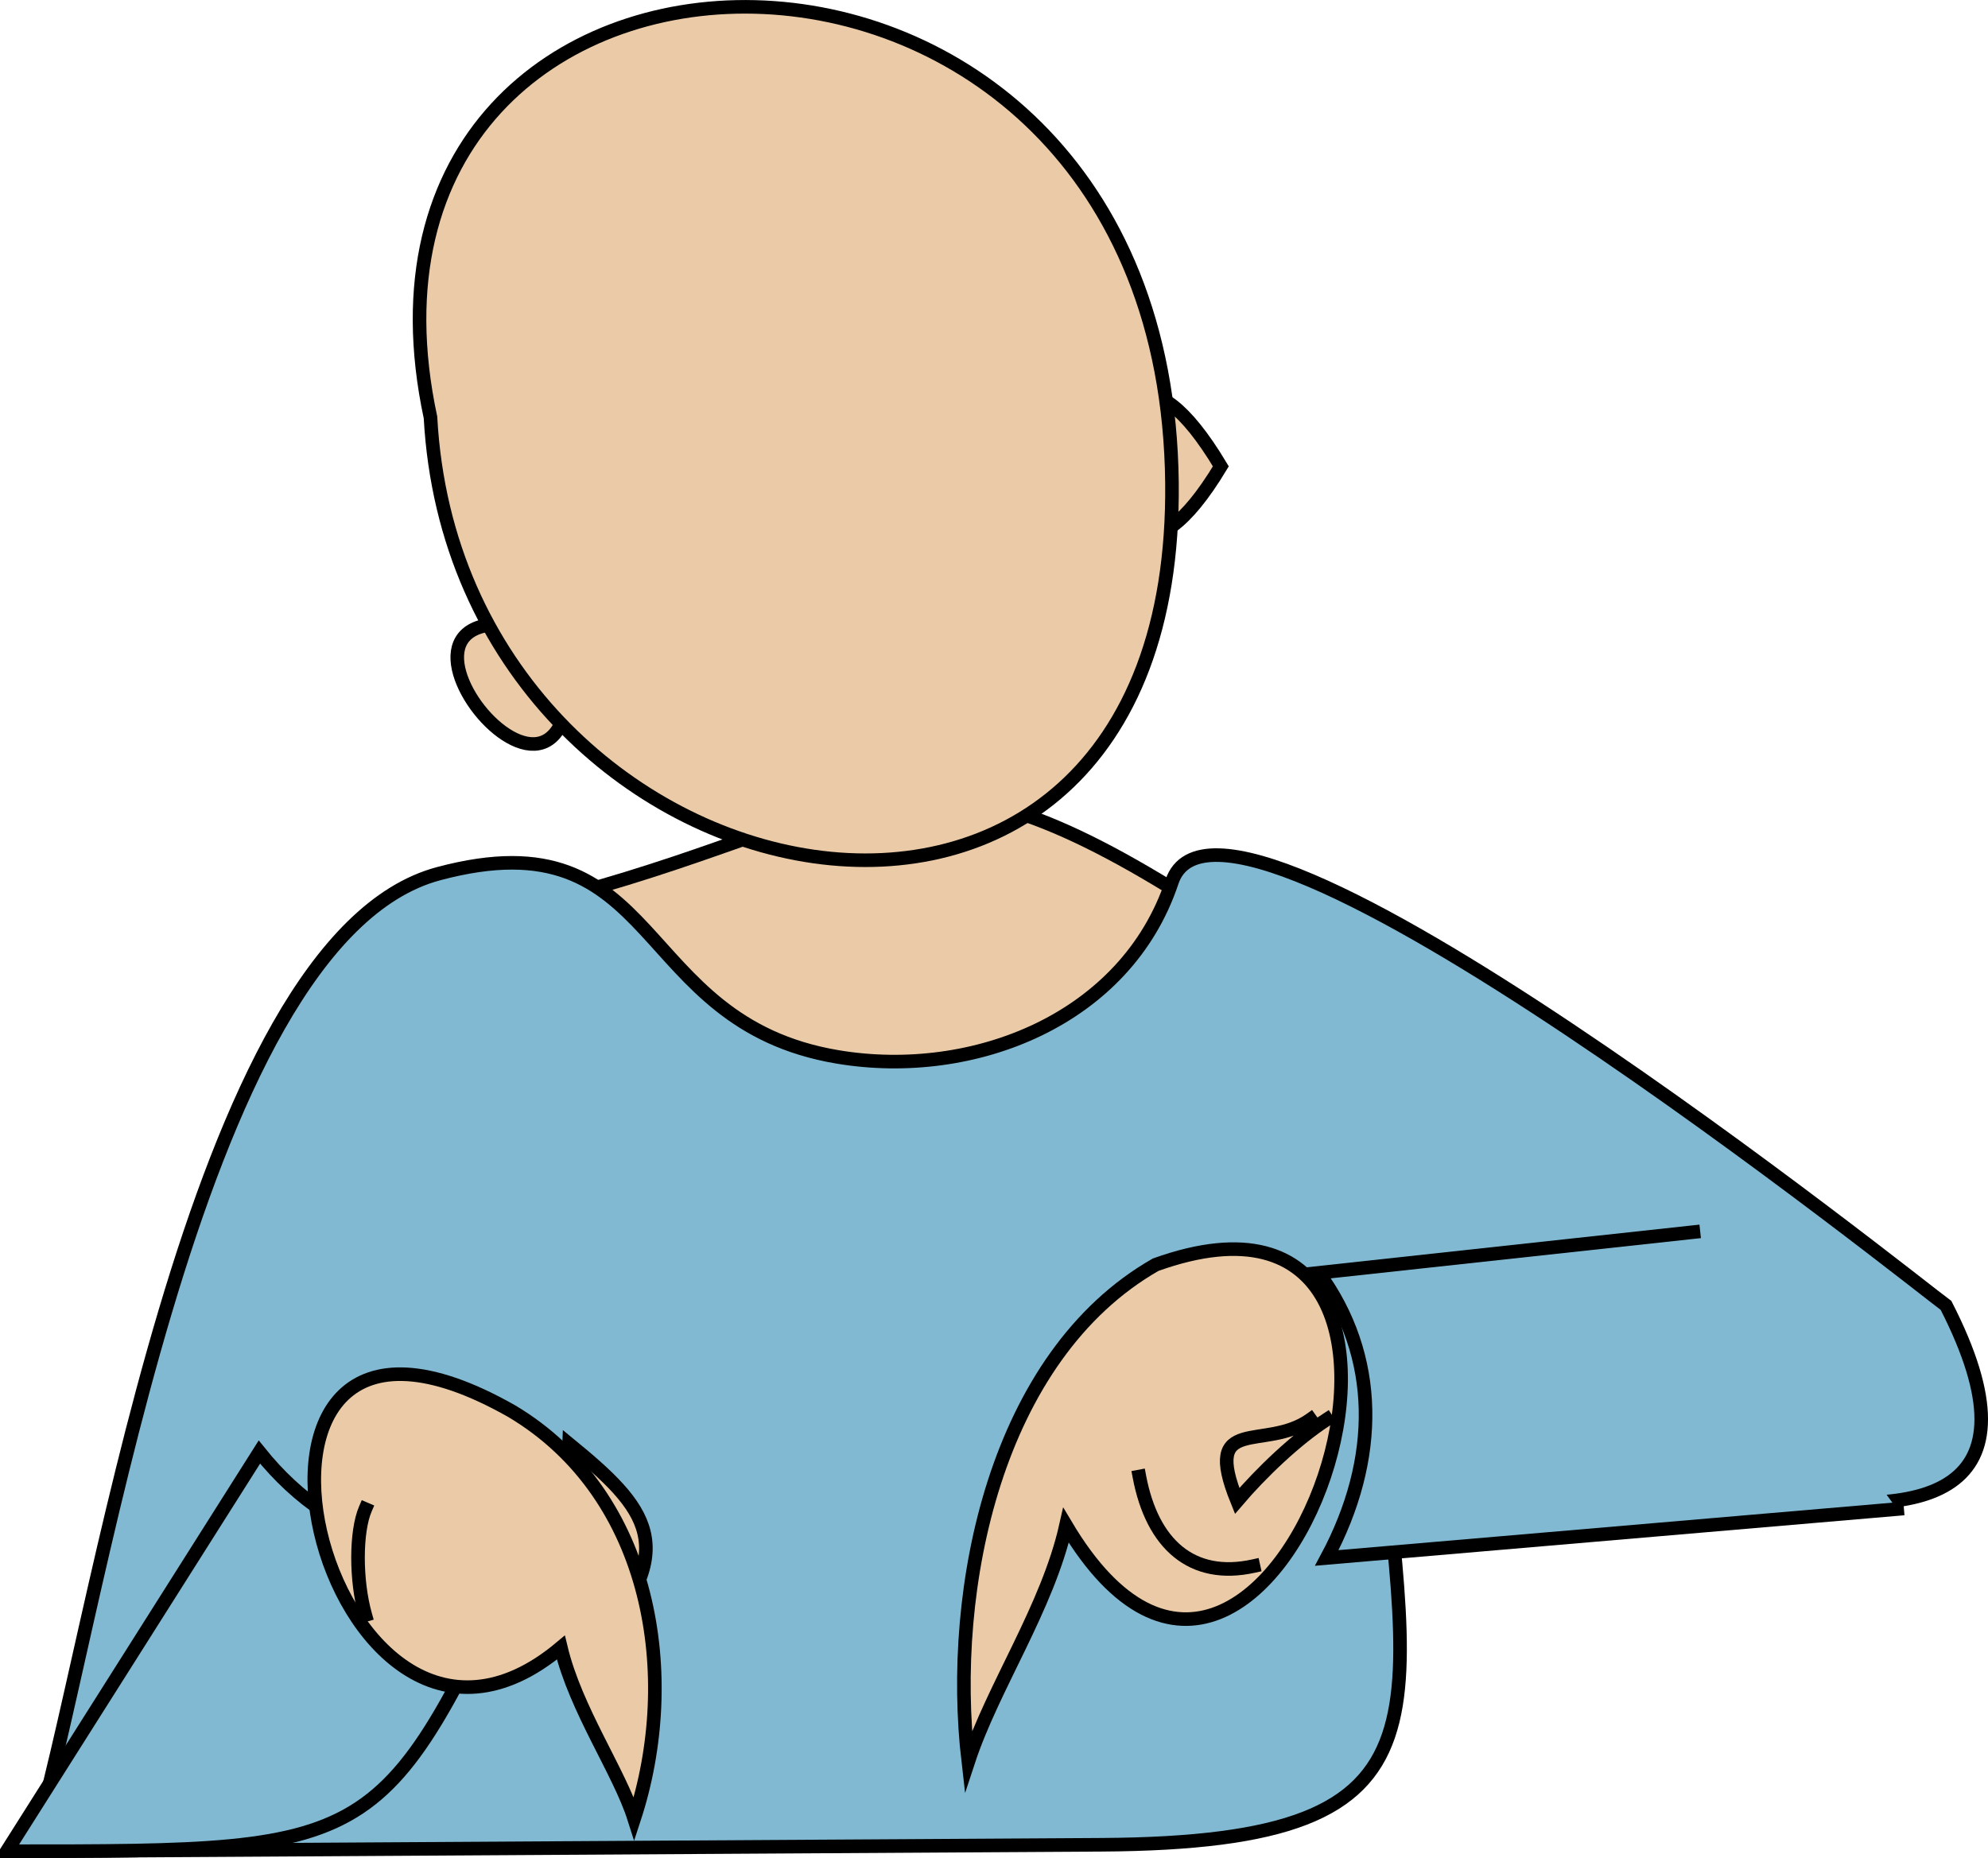 <svg xmlns="http://www.w3.org/2000/svg" xmlns:xlink="http://www.w3.org/1999/xlink" version="1.1" id="Layer_1" x="0px" y="0px" enable-background="new 0 0 822.05 841.89" xml:space="preserve" viewBox="319.01 337.08 182.99 171.06">
<path fill-rule="evenodd" clip-rule="evenodd" fill="#EBCBA7" stroke="#000000" stroke-width="1.25" stroke-linecap="square" stroke-miterlimit="10" d="  M430.636,421.265c-28.118-18.399-31.136-9.44-58.875-1.875c-12.206,3.329-23.866,28.875-4.235,28.875  C405.54,448.265,421.127,459.301,430.636,421.265z"/>
<path fill-rule="evenodd" clip-rule="evenodd" fill="#82B9D2" stroke="#000000" stroke-width="1.25" stroke-linecap="square" stroke-miterlimit="10" d="  M498.136,457.265c-2.218-1.596-66.528-53.165-71.25-39c-4.229,12.687-18.271,18.205-30.75,16.125  c-19.138-3.189-15.974-22.424-36.75-16.875c-22.983,6.139-31.635,71.384-37.5,90c32.842-0.198,65.684-0.396,98.525-0.594  c34.015-0.205,27.985-11.758,25.225-44.406C453.607,466.393,516.141,492.418,498.136,457.265z"/>
<path fill-rule="evenodd" clip-rule="evenodd" fill="#82B9D2" stroke="#000000" stroke-width="1.25" stroke-linecap="square" stroke-miterlimit="10" d="  M369.136,475.265c-15.039,32.334-13.931,32.25-49.5,32.25c7.75-12.25,15.5-24.5,23.25-36.75  C350.062,479.706,360.147,482.148,369.136,475.265z"/>
<path fill-rule="evenodd" clip-rule="evenodd" fill="#EBCBA7" stroke="#000000" stroke-width="1.25" stroke-linecap="square" stroke-miterlimit="10" d="  M371.386,395.765C373.534,421.342,347.2,387.922,371.386,395.765L371.386,395.765z"/>
<path fill-rule="evenodd" clip-rule="evenodd" fill="#EBCBA7" stroke="#000000" stroke-width="1.25" stroke-linecap="square" stroke-miterlimit="10" d="  M431.386,380.015C418.072,402.102,417.857,357.451,431.386,380.015L431.386,380.015z"/>
<path fill-rule="evenodd" clip-rule="evenodd" fill="#EBCBA7" stroke="#000000" stroke-width="1.25" stroke-linecap="square" stroke-miterlimit="10" d="  M358.636,375.515c2.521,46.307,68.831,59.485,68.25,6C426.249,322.926,347.91,325.314,358.636,375.515z"/>
<path fill-rule="evenodd" clip-rule="evenodd" fill="#EBCBA7" stroke="#000000" stroke-width="1.25" stroke-linecap="square" stroke-miterlimit="10" d="  M371.386,470.015c7.245,5.93,10.41,9.56,2.25,18.75C372.38,483.26,371.103,476.042,371.386,470.015z"/>
<path fill-rule="evenodd" clip-rule="evenodd" fill="#EBCBA7" stroke="#000000" stroke-width="1.25" stroke-linecap="square" stroke-miterlimit="10" d="  M366.136,467.015c12.986,7.757,15.505,24.49,11.25,37.5c-1.386-4.37-5.377-10.013-6.75-15.75  C348.771,507.117,334.994,449.293,366.136,467.015z"/>
<path fill-rule="evenodd" clip-rule="evenodd" fill="#EBCBA7" d="M352.636,476.015c-0.103,1.858-0.911,6.523,0,9.75  C352.636,482.515,352.636,479.265,352.636,476.015z"/>
<path fill="none" stroke="#000000" stroke-width="1.25" stroke-linecap="square" stroke-miterlimit="10" d="M352.636,476.015  c-0.883,2.055-0.907,6.54,0,9.75"/>
<path fill-rule="evenodd" clip-rule="evenodd" fill="#EBCBA7" stroke="#000000" stroke-width="1.25" stroke-linecap="square" stroke-miterlimit="10" d="  M425.386,453.515c-14.735,8.421-19.112,29.772-17.25,45.75c2.265-6.89,7.284-14.127,8.998-21.75  C436.152,509.465,458.761,441.541,425.386,453.515z"/>
<path fill="none" stroke="#000000" stroke-width="1.25" stroke-linecap="square" stroke-miterlimit="10" d="M434.386,481.265  c-5.65,1.246-9.322-1.999-10.5-8.25"/>
<path fill-rule="evenodd" clip-rule="evenodd" fill="#EBCBA7" d="M441.136,467.765c-2.926,1.718-6.069,4.942-8.25,7.5  C429.885,466.324,436.103,470.721,441.136,467.765z"/>
<path fill="none" stroke="#000000" stroke-width="1.25" stroke-linecap="square" stroke-miterlimit="10" d="M441.136,467.765  c-2.853,1.847-6.042,4.911-8.25,7.5c-3.28-8.102,2.537-4.488,6.75-7.5"/>
<path fill-rule="evenodd" clip-rule="evenodd" fill="#82B9D2" d="M474.886,450.515c-11.5,1.25-23,2.5-34.5,3.75  c5.606,7.656,5.649,17.103,0.75,26.25c17.5-1.5,35-3,52.5-4.5C487.386,467.515,481.136,459.015,474.886,450.515z"/>
<path fill="none" stroke="#000000" stroke-width="1.25" stroke-linecap="square" stroke-miterlimit="10" d="M474.886,450.515  c-11.5,1.25-23,2.5-34.5,3.75c5.606,7.656,5.649,17.103,0.75,26.25c17.5-1.5,35-3,52.5-4.5"/>
</svg>